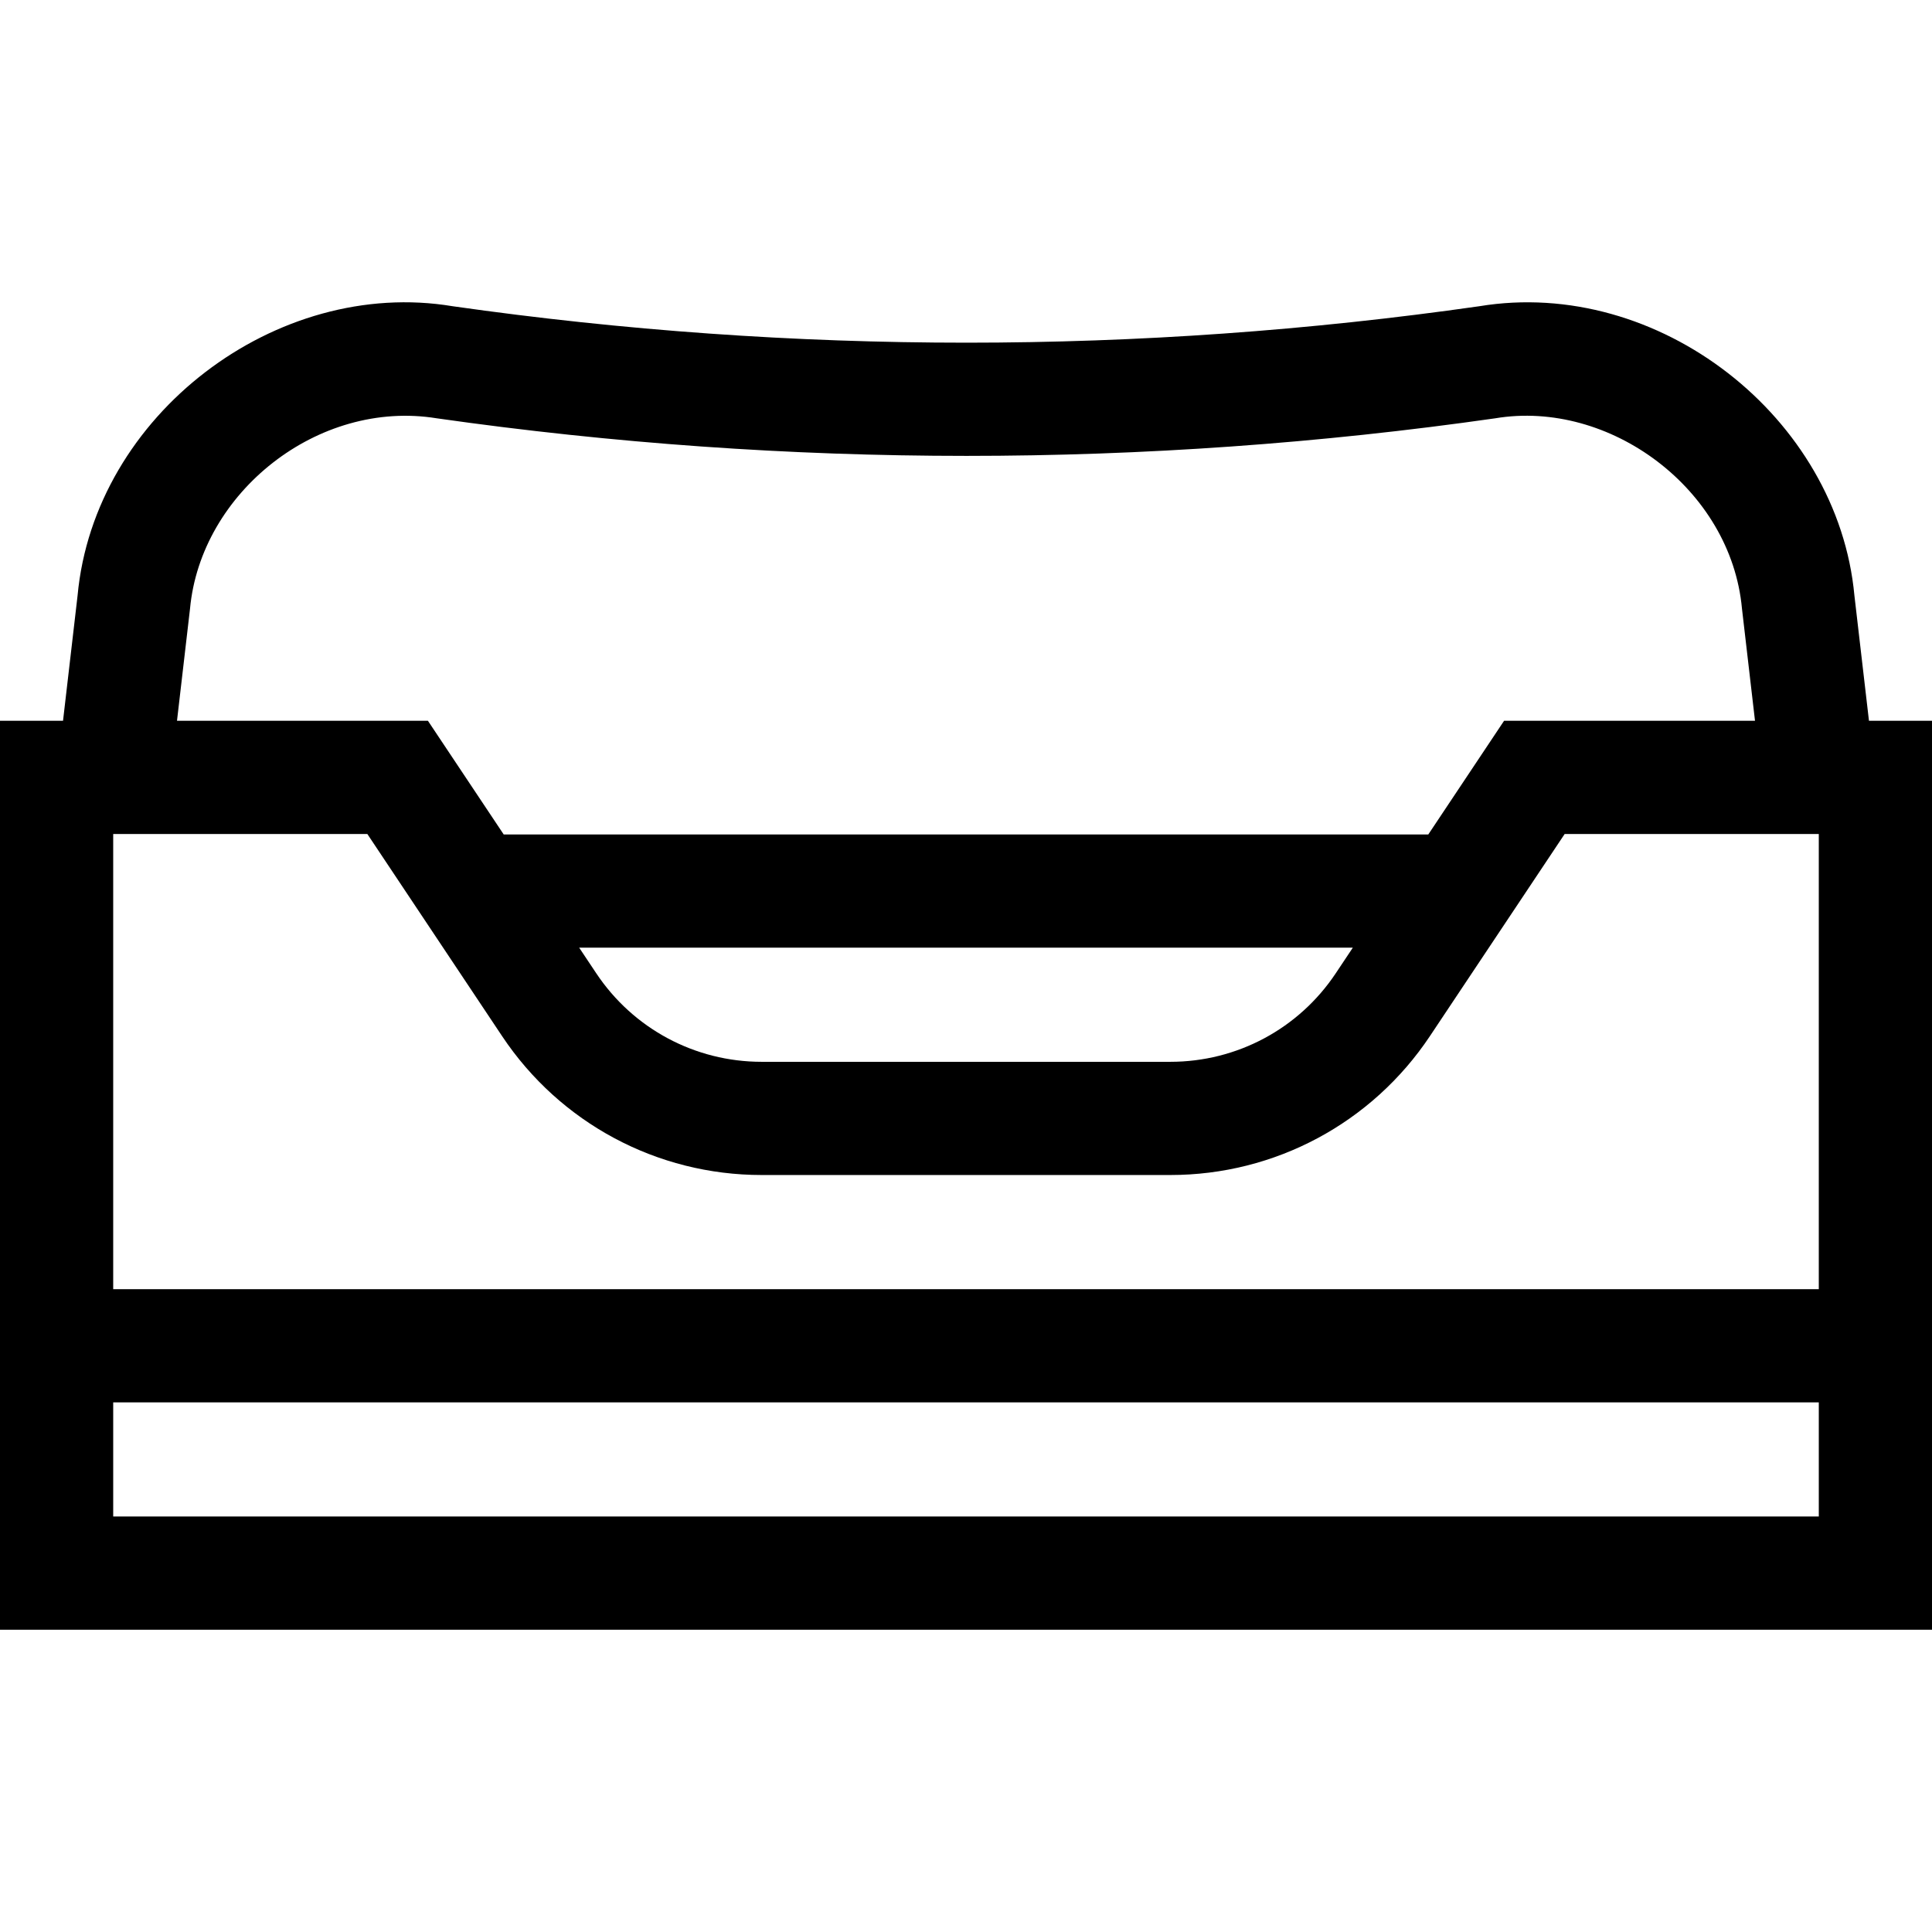 <svg id="Capa_1" enable-background="new 0 0 512 512" height="512" viewBox="0 0 512 512" width="512" xmlns="http://www.w3.org/2000/svg"><path d="m495.295 191.016-3.855-33.176c-4.363-47.203-51.898-84.523-99.437-76.682-90.072 12.876-181.592 12.875-272.02-.001-46.669-7.783-95.012 28.76-99.426 76.683l-3.854 33.176h-16.703v240.875h512v-240.875zm-397.948 30 35.714 53.57c15.364 23.046 41.072 36.805 68.77 36.805h108.339c27.697 0 53.405-13.759 68.769-36.805l35.714-53.57h67.347v120.625h-452v-120.625zm56.139 30.125h205.028l-4.536 6.805c-9.787 14.681-26.164 23.445-43.808 23.445h-108.339c-17.644 0-34.021-8.765-43.808-23.445zm-103.128-89.839c2.852-30.75 33.893-55.569 65.4-50.444 93.235 13.276 187.606 13.277 280.479 0 30.292-5.071 62.516 18.738 65.403 50.444l3.452 29.713h-66.496l-20.083 30.125h-245.027l-20.083-30.125h-66.497zm-20.358 240.589v-30.25h452v30.25z"/></svg>